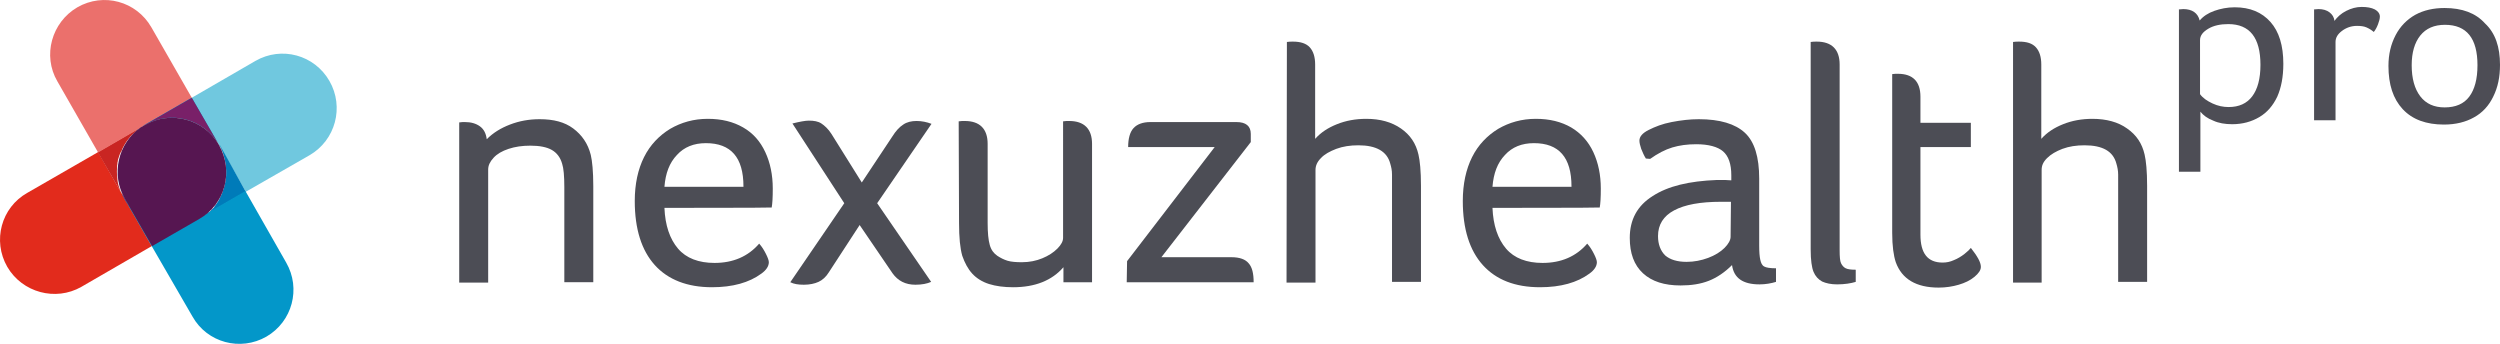 <?xml version="1.0" encoding="UTF-8"?><svg id="Layer_2" xmlns="http://www.w3.org/2000/svg" viewBox="0 0 699.24 96.17"><g id="Laag_1"><g><path d="M128.44,34.24c.6-.1,1.1-.1,1.6-.1,1.7,0,3.1,.4,4.2,1.2,1.1,.8,1.7,2,1.9,3.6,1.8-1.8,3.9-3.1,6.5-4.1s5.3-1.5,8.3-1.5c3.9,0,7,.8,9.4,2.6s4.1,4.2,4.9,7.4c.4,1.7,.7,4.6,.7,8.7v26.9h-8.1v-26.6c0-3.1-.2-5.3-.6-6.5-.5-1.8-1.5-3.1-2.9-3.9-1.4-.8-3.4-1.2-6-1.2-2.3,0-4.3,.3-6.1,.9s-3.2,1.4-4.2,2.5-1.5,2.1-1.5,3.3v31.6h-8.1V34.24h0Z" fill="#4c4d55"/><path d="M185.84,58.14c.2,4.9,1.5,8.7,3.8,11.4s5.8,4,10.2,4c5.2,0,9.4-1.8,12.5-5.4,.8,.9,1.4,1.9,1.9,2.9s.8,1.8,.8,2.3c0,1.1-.7,2.2-2.1,3.2-3.4,2.5-8,3.8-13.8,3.8-6.9,0-12.3-2.1-16-6.2s-5.6-10.1-5.6-17.9c0-4.8,.9-8.9,2.6-12.3,1.7-3.4,4.2-6,7.3-7.9,3.1-1.8,6.6-2.8,10.5-2.8s7.1,.8,9.9,2.4,4.8,3.9,6.2,6.9,2.1,6.4,2.1,10.2c0,2.5-.1,4.2-.3,5.3-.1,.1-30,.1-30,.1Zm22.1-6c0-8.1-3.5-12.1-10.5-12.1-3.4,0-6.1,1.1-8.1,3.3-2.1,2.2-3.2,5.1-3.5,8.9h22.1v-.1Z" fill="#4c4d55"/><path d="M236.14,56.84l-14.5-22.3c2-.5,3.6-.8,4.6-.8,1.4,0,2.6,.2,3.5,.8s1.9,1.5,2.8,2.9l8.5,13.6,8.5-12.8c1-1.6,2-2.7,3.1-3.4,1-.7,2.3-1,3.7-1,1.5,0,2.9,.3,4.2,.8l-15.2,22.2,15.1,22c-1.1,.5-2.6,.8-4.4,.8-2.8,0-4.9-1.1-6.4-3.2l-9.2-13.5-8.6,13.2c-.8,1.3-1.8,2.2-2.9,2.7-1.1,.5-2.5,.8-4.1,.8s-2.8-.2-3.8-.7l15.1-22.1Z" fill="#4c4d55"/><path d="M268.14,33.94c.6-.1,1.1-.1,1.7-.1,4.2,0,6.4,2.2,6.4,6.4v22.1c0,2.8,.2,4.8,.6,6.2s1.1,2.3,2.1,3c.9,.6,1.9,1.1,2.9,1.4s2.4,.4,4,.4c2.1,0,4-.4,5.7-1.1s3.1-1.6,4.2-2.7,1.6-2.1,1.6-3V33.94c.6-.1,1.1-.1,1.7-.1,4.2,0,6.4,2.2,6.4,6.4v38.7h-8v-4.2c-3.2,3.7-7.9,5.6-14.1,5.6-2.5,0-4.8-.3-6.7-.9-1.9-.6-3.5-1.6-4.7-2.9s-2.1-3-2.8-5c-.6-2.1-.9-5.1-.9-9.2l-.1-28.4h0Z" fill="#4c4d55"/><path d="M315.24,73.04l24.5-31.9h-24.2c0-2.4,.5-4.2,1.5-5.3s2.6-1.7,4.7-1.7h24.1c2.6,0,4,1.1,4,3.3v2.3l-25,32.2h19.6c2.3,0,3.9,.6,4.8,1.7,1,1.1,1.4,2.9,1.4,5.3h-35.5l.1-5.9h0Z" fill="#4c4d55"/><path d="M359.94,11.74c.6-.1,1.1-.1,1.7-.1,2.1,0,3.7,.5,4.7,1.6s1.5,2.7,1.5,4.8v20.8c1.6-1.8,3.6-3.1,6.1-4.1s5.2-1.5,8.2-1.5c3.9,0,7.1,.9,9.7,2.7s4.2,4.2,4.9,7.3c.4,1.7,.7,4.6,.7,8.7v26.9h-8.1v-30c0-1.2-.2-2.1-.5-3.1-.9-3.4-3.9-5.1-8.9-5.1-2.3,0-4.3,.3-6.2,1-1.8,.7-3.3,1.5-4.3,2.6-1,1-1.5,2.1-1.5,3.3v31.5h-8.1l.1-67.3h0Z" fill="#4c4d55"/><path d="M417.44,58.14c.2,4.9,1.5,8.7,3.8,11.4s5.8,4,10.2,4c5.2,0,9.4-1.8,12.5-5.4,.8,.9,1.4,1.9,1.9,2.9s.8,1.8,.8,2.3c0,1.1-.7,2.2-2.1,3.2-3.4,2.5-8,3.8-13.8,3.8-7,0-12.3-2.1-16-6.2s-5.6-10.1-5.6-17.9c0-4.8,.9-8.9,2.6-12.3,1.7-3.4,4.2-6,7.3-7.9,3.1-1.8,6.6-2.8,10.5-2.8s7.1,.8,9.9,2.4c2.7,1.6,4.8,3.9,6.2,6.9,1.4,3,2.1,6.4,2.1,10.2,0,2.5-.1,4.2-.3,5.3-.1,.1-30,.1-30,.1Zm22.1-6c0-8.1-3.5-12.1-10.5-12.1-3.4,0-6.1,1.1-8.1,3.3-2.1,2.2-3.2,5.1-3.5,8.9h22.1v-.1Z" fill="#4c4d55"/><path d="M460.34,44.34c-.5-.8-.9-1.7-1.3-2.7-.3-.9-.5-1.7-.5-2.3,0-1.1,.8-2.1,2.6-3s3.8-1.7,6.4-2.2,5.1-.8,7.6-.8c5.9,0,10.2,1.3,12.9,3.8,2.7,2.5,4,6.8,4,12.8v18.7c0,1.8,.1,3.1,.3,4s.5,1.6,1.1,1.9c.5,.3,1.6,.5,3.3,.5v3.8c-1.3,.4-2.9,.7-4.6,.7-4.7,0-7.2-1.8-7.7-5.4-2,2-4.2,3.5-6.5,4.4s-4.9,1.3-7.9,1.3c-4.5,0-8-1.1-10.5-3.4s-3.7-5.6-3.7-9.9c0-5.1,2.1-9,6.4-11.7,4.3-2.8,10.2-4.2,18-4.5,1.9,0,3.2,0,4,.1v-1.4c0-3.2-.8-5.4-2.3-6.7s-4.1-2-7.5-2c-2.5,0-4.7,.3-6.7,.9s-4.1,1.7-6.2,3.2l-1.2-.1h0Zm23.8,12.1h-2.8c-5.8,0-10.1,.8-13.1,2.4-3,1.6-4.5,4-4.5,7.2,0,2.3,.7,4.1,2,5.4,1.4,1.2,3.4,1.8,6,1.8,2.1,0,4.1-.4,6-1.1s3.5-1.7,4.6-2.8c1.1-1.1,1.7-2.2,1.7-3.1l.1-9.8h0Z" fill="#4c4d55"/><path d="M506.44,11.74c.6-.1,1.1-.1,1.7-.1,4.2,0,6.4,2.2,6.4,6.4v52c0,1.8,.1,3,.4,3.6s.7,1.1,1.3,1.4,1.6,.4,2.8,.4v3.4c-1.3,.4-3.1,.7-5.2,.7-1.7,0-3.1-.3-4.2-.8-1.1-.6-1.9-1.5-2.4-2.7s-.8-3.3-.8-6.2V11.74h0Z" fill="#4c4d55"/><path d="M529.14,20.74c.6-.1,1.1-.1,1.7-.1,4.2,0,6.3,2.2,6.3,6.4v7.3h14.1v6.8h-14.1v24.5c0,5.2,2,7.8,6.2,7.8,1.1,0,2.1-.2,3.2-.7,1-.4,2-1,2.9-1.7s1.5-1.3,1.8-1.7c1.8,2.3,2.8,4,2.8,5.3,0,.9-.6,1.8-1.8,2.8s-2.7,1.7-4.4,2.2-3.6,.8-5.6,.8c-6.3,0-10.3-2.4-12-7.1-.6-1.8-1-4.5-1-8.2V20.74h-.1Z" fill="#4c4d55"/><path d="M563.04,11.74c.6-.1,1.1-.1,1.7-.1,2.2,0,3.7,.5,4.7,1.6s1.5,2.7,1.5,4.8v20.8c1.6-1.8,3.6-3.1,6.1-4.1s5.2-1.5,8.2-1.5c3.9,0,7.2,.9,9.7,2.7,2.6,1.8,4.2,4.2,4.9,7.3,.4,1.7,.7,4.6,.7,8.7v26.9h-8.1v-30c0-1.1-.2-2.1-.5-3.1-.9-3.4-3.8-5.1-8.9-5.1-2.3,0-4.3,.3-6.2,1-1.8,.7-3.2,1.5-4.3,2.6s-1.5,2.1-1.5,3.3v31.5h-8V11.74h0Z" fill="#4c4d55"/></g><g><path d="M56.94,60.44q-.1,.1,0,0l-.2,.1c-.3,.2-.7,.5-1,.7l-13.2,7.6h-.1l-19.7,11.4h0c-7.2,4.1-16.5,1.6-20.7-5.6-4.2-7.3-1.7-16.6,5.6-20.7l19.8-11.4,6.6,11.6,.1,.1q0,.1,.1,.1l.8,1.4,.8,1.3h0c.3,.5,.7,.9,1.1,1.4,.6,.7,1.3,1.2,2,1.8,.7,.5,1.5,1,2.3,1.4,.3,.1,.5,.2,.8,.4,.2,.1,.4,.2,.6,.2,.3,.1,.7,.2,1.1,.4,.3,.1,.6,.2,.8,.2,.6,.1,1.1,.2,1.7,.3h.3c.5,.1,1,.1,1.4,.1h.2c1.2,0,2.5-.2,3.7-.5h0c.6-.2,1.2-.4,1.8-.6h.1c.3-.1,.6-.3,.9-.4s.6-.3,.9-.5l1.4-.8Z" fill="#e22b1c"/><path d="M61.54,41.04c-.1-.2-.2-.3-.2-.5l-.1-.2c0,.1,.1,.1,.1,.1,.1,.1,.1,.2,.2,.3-.1,.2,0,.2,0,.3Z" fill="#e62c26"/><path d="M62.04,42.04c-.1-.2-.2-.5-.4-.8,0,.1,.1,.2,.1,.2,.2,.3,.3,.6,.4,.9h0c0-.1-.1-.2-.1-.3Z" fill="#e62c26"/><path d="M39.44,35.64c-.2,.1-.4,.3-.6,.4-.1,0-.1,.1-.1,.1h-.1c-.1,.1-.3,.2-.4,.4l-.3,.3s-.1,0-.1,.1c-.2,.2-.4,.4-.7,.6l-.7,.7c-.5,.6-1,1.2-1.4,1.9-.1,.2-.2,.3-.3,.5-.3,.5-.6,1.1-.8,1.7,0,0,0,.1-.1,.1-.1,.1-.1,.3-.2,.4s-.1,.3-.2,.5h0c-.1,.3-.2,.6-.3,.9h0c-.1,.3-.2,.6-.2,.9-.1,.2-.1,.5-.1,.7-.1,.4-.1,.7-.1,1.1-.1,1.3,0,2.7,.2,4,.1,.3,.1,.6,.2,.9,.1,.3,.2,.6,.3,.9,.1,.4,.3,.8,.5,1.3l.1,.1-6.7-11.6,11.9-6.9h.2Z" fill="#c92522"/><path d="M61.04,40.14c-4.3-7-13.3-9.3-20.5-5.2h0l-1.1,.7s-.1,0-.1,.1l-11.9,6.9-11.4-19.9c-4.2-7.2-1.6-16.5,5.6-20.7h0c7.3-4.2,16.5-1.7,20.7,5.6l11.3,19.7,7.4,12.8Z" fill="#eb706c"/><path d="M58.54,59.14l-.1,.1c-.1,0-.1,.1-.1,.1-.2,.2-.4,.3-.6,.5-.1,0-.1,.1-.2,.1-.2,.2-.4,.3-.7,.5-.4,.3-.8,.6-1.3,.8l-13.2,7.5h0l-6.7-11.8c.3,.5,.7,.9,1.1,1.4,.6,.7,1.3,1.2,2,1.8,.7,.5,1.5,1,2.3,1.4,.3,.1,.5,.2,.8,.4,.2,.1,.4,.2,.6,.2,.3,.1,.7,.2,1.1,.4,.3,.1,.6,.2,.8,.2,.6,.1,1.1,.2,1.7,.3h.3c.5,.1,1,.1,1.4,.1h.2c1.2,0,2.5-.2,3.7-.5h0c.6-.2,1.2-.4,1.8-.6h.1c.3-.1,.6-.3,.9-.4s.6-.3,.9-.5l1.3-.8c.2-.1,.3-.2,.5-.3,0,0,.1,0,.1-.1,.3-.2,.5-.4,.8-.6,.3,0,.4-.1,.5-.2Z" fill="#ed6a70"/><path d="M59.54,58.14c-.1,.2-.3,.3-.4,.5-.2,.2-.3,.4-.5,.5l.4-.4c.1-.2,.3-.4,.5-.6Z" fill="#ed6a70"/><path d="M60.74,56.54c-.1,.2-.3,.4-.4,.7,0,.1-.1,.1-.1,.1-.1,.2-.2,.3-.4,.5,.3-.5,.6-.9,.9-1.3Z" fill="#ed6a70"/><path d="M60.74,56.54q.1-.1,0,0,.1-.1,0,0c.1-.1,.1,0,0,0Z" fill="#ed6a70"/><path d="M61.04,56.14c-.1,.1-.2,.2-.2,.3h0c.1-.1,.1-.2,.2-.3Z" fill="#ed6a70"/><path d="M61.74,54.74c.1-.1,.1-.3,.2-.4,0,.1-.1,.3-.2,.4,0,.1-.1,.2-.1,.2-.1,.2-.2,.4-.3,.7v-.1c.2-.2,.3-.5,.4-.8Z" fill="#ed6a70"/><path d="M62.54,52.94h0c-.1,.3-.2,.6-.3,.8q0,.1-.1,.1c-.1,.2-.1,.3-.2,.5,.1-.2,.1-.3,.2-.5,.2-.3,.3-.6,.4-.9Z" fill="#ed6a70"/><path d="M62.84,52.04c-.1,.2-.1,.3-.1,.5,0,.1-.1,.1-.1,.2,0-.3,.1-.5,.2-.7Z" fill="#ed6a70"/><path d="M62.84,51.94c.1-.3,.2-.6,.2-.9q0,.1-.1,.2c0,.2-.1,.4-.1,.7h0Z" fill="#ed6a70"/><path d="M33.34,51.94c.1,.3,.2,.6,.3,.9-.1-.2-.2-.5-.3-.9h0Z" fill="#3dbcd4"/><path d="M34.14,54.14c-.1-.1-.1-.2-.2-.3-.1-.3-.2-.6-.3-.9h0c.1,.4,.3,.8,.5,1.2Z" fill="#3dbcd4"/><path d="M35.74,57.04h0c-.2-.2-.3-.4-.5-.7-.1-.1-.1-.2-.2-.3l-.2-.4c-.2-.3-.3-.6-.5-.9-.1-.1-.1-.2-.1-.3s-.1-.1-.1-.2l.8,1.4,.8,1.4Z" fill="#3dbcd4"/><path d="M38.84,60.24c-.7-.5-1.4-1.1-2-1.8,.7,.7,1.3,1.3,2,1.8Z" fill="#3dbcd4"/><path d="M37.84,36.84c-.2,.2-.4,.4-.7,.6h0c.3-.2,.5-.4,.7-.6Z" fill="#3dbcd4"/><path d="M46.44,63.14c.5,.1,1,.1,1.4,.1-.5,0-.9,0-1.4-.1Z" fill="#3dbcd4"/><path d="M44.54,62.84c.6,.1,1.1,.2,1.7,.3-.6-.1-1.2-.1-1.7-.3Z" fill="#3dbcd4"/><path d="M48.14,63.24c1.2,0,2.5-.2,3.7-.5-1.2,.4-2.5,.5-3.7,.5Z" fill="#3dbcd4"/><path d="M51.84,62.74c.6-.2,1.2-.4,1.8-.6-.5,.3-1.2,.5-1.8,.6Z" fill="#3dbcd4"/><path d="M86.54,43.44l-17.8,10.2-7.3-12.8-.2-.3-.1-.2-.1-.2c-4.3-7-13.3-9.3-20.5-5.2h0l-1.1,.7c.3-.2,.7-.4,1-.7h0l13.2-7.6,17.8-10.3c7.3-4.2,16.5-1.7,20.7,5.6,4.2,7.3,1.7,16.6-5.6,20.8Z" fill="#70c8df"/><path d="M33.34,44.24c-.1,.3-.2,.6-.2,.9,0-.3,.1-.6,.2-.9h0Z" fill="#019acd"/><path d="M33.64,43.34c-.1,.3-.2,.6-.3,.9,.1-.3,.2-.6,.3-.9h0Z" fill="#019acd"/><path d="M33.94,42.44c-.1,.3-.2,.6-.3,.9h0c.1-.4,.2-.6,.3-.9Z" fill="#019acd"/><path d="M37.84,36.84c-.2,.2-.4,.4-.7,.6h0c.3-.2,.5-.4,.7-.6Z" fill="#019acd"/><path d="M38.74,36.14h0c-.2,.2-.3,.3-.5,.4,.1-.2,.3-.3,.5-.4h0Z" fill="#019acd"/><path d="M39.44,35.64c-.2,.1-.4,.3-.6,.4,.1-.1,.3-.2,.4-.3,.1-.1,.2-.1,.2-.1Z" fill="#019acd"/><path d="M61.04,40.14c-4.3-7-13.3-9.3-20.5-5.2h0l-1.1,.7c.3-.2,.7-.5,1-.7h0l13.2-7.6,7.4,12.8Z" fill="#019acd"/><path d="M68.74,53.64l-11.8,6.8-.1,.1-.1,.1-1.2,.7h0c-.3,.2-.6,.3-.9,.5,.3-.1,.6-.3,.9-.5l1.3-.8c.2-.1,.3-.2,.5-.3,0,0,.1,0,.1-.1,.3-.2,.5-.4,.8-.6,.1-.1,.2-.2,.4-.3s.2-.2,.4-.4l.6-.6,.2-.2q.1-.1,.1-.2c.3-.4,.6-.8,.9-1.3h0c.1-.1,.2-.2,.2-.3,.1-.1,.1-.2,.2-.4l.1-.1v-.1q.1-.1,.1-.2c.1-.1,.1-.2,.2-.4,0-.1,.1-.1,.1-.2h0c.1-.1,.1-.3,.2-.4,.1-.2,.1-.3,.2-.5,.1-.3,.2-.6,.3-.9,0-.1,.1-.1,.1-.2,.1-.2,.1-.5,.2-.7h0v-.1c.1-.2,.1-.4,.1-.6q0-.1,.1-.2c.1-.2,.1-.5,.1-.7,0-.1,.1-.2,.1-.3v-.2c0-.2,.1-.5,.1-.8,.1-1.9-.1-3.9-.7-5.8-.1-.3-.2-.6-.3-.9h0c-.1-.3-.2-.5-.2-.6-.1-.2-.1-.3-.2-.5-.1-.1-.1-.2-.1-.2,0-.1-.1-.1-.1-.2-.1-.2-.2-.3-.2-.5l.2,.3,7.1,12.8Z" fill="#007bb9"/><path d="M74.54,94.14h0c-7.3,4.2-16.6,1.7-20.7-5.6l-11.4-19.7-7.2-12.5c-.1-.1-.1-.2-.2-.3l-.2-.4c-.2-.4-.5-.9-.7-1.4l.8,1.4,.8,1.3h0c.3,.5,.7,.9,1.1,1.4,.6,.7,1.3,1.2,2,1.8,.7,.5,1.5,1,2.3,1.4,.3,.1,.5,.2,.8,.4,.2,.1,.4,.2,.6,.2,.3,.1,.7,.2,1.1,.4,.3,.1,.6,.2,.8,.2,.6,.1,1.1,.2,1.7,.3h.3c.5,.1,1,.1,1.4,.1h.2c1.2,0,2.5-.2,3.7-.5h0c.6-.2,1.2-.4,1.8-.6h.1c.3-.1,.6-.3,.9-.4s.6-.3,.9-.5h0l1.2-.7,.1-.1,.1-.1,11.8-6.8,11.4,20c4.2,7.3,1.7,16.5-5.5,20.7Z" fill="#0397c9"/><path d="M33.14,51.04c-.2-1.3-.3-2.7-.2-4-.1,1.3-.1,2.7,.2,4Z" fill="#7b2278"/><path d="M33.34,44.24c-.1,.3-.2,.6-.2,.9,0-.3,.1-.6,.2-.9h0Z" fill="#7b2278"/><path d="M33.64,43.34c-.1,.3-.2,.6-.3,.9,.1-.3,.2-.6,.3-.9h0Z" fill="#7b2278"/><path d="M33.94,42.44c-.1,.3-.2,.6-.3,.9h0c.1-.4,.2-.6,.3-.9Z" fill="#7b2278"/><path d="M35.74,57.04h0c-.2-.2-.3-.4-.5-.7-.1-.1-.1-.2-.2-.3l-.2-.4c-.2-.3-.3-.6-.5-.9-.1-.1-.1-.2-.1-.3s-.1-.2-.1-.2c0-.1-.1-.1-.1-.2l-.1-.2c-.1-.3-.2-.6-.3-.9h0c.1,.4,.3,.8,.5,1.3q0,.1,.1,.1l.8,1.4,.7,1.3Z" fill="#7b2278"/><path d="M57.34,60.14l-.3,.3-.1,.1c.1-.2,.3-.3,.4-.4Z" fill="#7b2278"/><path d="M58.24,59.44l-.4,.4c-.1,0-.1,.1-.2,.1s-.1,.1-.2,.1c.3-.2,.5-.4,.8-.6Z" fill="#7b2278"/><path d="M58.54,59.14l-.1,.1c-.1,0-.1,.1-.1,.1l-.1,.1c.1-.1,.2-.2,.3-.3Z" fill="#7b2278"/><path d="M59.54,58.14c-.1,.2-.3,.3-.4,.5q-.1,.1-.2,.1c.2-.2,.4-.4,.6-.6Z" fill="#7b2278"/><path d="M60.74,56.54c-.2,.3-.3,.5-.5,.8-.1,.2-.2,.3-.4,.5,.3-.5,.7-.9,.9-1.3Z" fill="#7b2278"/><path d="M61.04,40.14c-4.3-7-13.3-9.3-20.5-5.2h0l-1.1,.7c.3-.2,.7-.4,1-.7h0l13.2-7.6,7.4,12.8Z" fill="#792068"/><path d="M61.84,54.74c0,.1-.1,.1-.1,.2-.1,.1-.1,.2-.2,.4,0-.2,.1-.4,.3-.6Z" fill="#7b2278"/><path d="M62.14,53.84h0c-.1,.2-.1,.3-.2,.5,.1-.2,.2-.3,.2-.5Z" fill="#7b2278"/><path d="M62.14,42.44c-.1-.3-.3-.6-.4-.9,.2,.2,.3,.5,.4,.9h0Z" fill="#7b2278"/><path d="M62.54,52.94h0c-.1,.3-.2,.6-.3,.8,0,0,0,.1-.1,.1,.2-.3,.3-.6,.4-.9Z" fill="#7b2278"/><path d="M62.84,52.04c-.1,.2-.1,.3-.1,.5,0,.1-.1,.1-.1,.2,0-.3,.1-.5,.2-.7Z" fill="#7b2278"/><path d="M63.04,51.04q0,.1-.1,.2c-.1,.2-.1,.4-.1,.6v.1c0-.3,.1-.6,.2-.9Z" fill="#7b2278"/><path d="M55.74,61.24l-13.2,7.6-7.6-13.2c-4-6.9-1.9-15.6,4.4-20l1.2-.7c7.2-4.1,16.4-1.7,20.6,5.4l.1,.2c4.2,7.4,1.7,16.6-5.5,20.7Z" fill="#561651"/></g><g isolation="isolate"><path d="M609.34,2.64c.5,0,.9-.1,1.3-.1,2.5,0,4.1,1.1,4.6,3.2,1-1.2,2.4-2.1,4.1-2.7,1.7-.6,3.6-1,5.7-1,4.3,0,7.6,1.4,10,4.1s3.6,6.6,3.6,11.7c0,3.7-.6,6.7-1.7,9.2-1.2,2.5-2.8,4.4-5,5.7-2.2,1.3-4.7,2-7.6,2-2,0-3.8-.3-5.3-1-1.6-.6-2.8-1.5-3.6-2.5v16.8h-6V2.64h-.1Zm6,23.7c.8,1.1,2,1.9,3.5,2.6s3,1,4.5,1c2.9,0,5.1-1,6.6-3s2.3-4.9,2.3-8.8c0-7.6-3-11.4-9-11.4-2.2,0-4.1,.4-5.6,1.3-1.5,.9-2.3,1.9-2.3,3.2v15.1Z" fill="#4d4d55"/><path d="M647.14,2.64c.5,0,.9-.1,1.3-.1,1.3,0,2.3,.3,3.1,.9,.8,.6,1.3,1.4,1.4,2.4,.8-1.1,1.9-2.1,3.3-2.8,1.4-.7,2.8-1.1,4.3-1.1s2.7,.2,3.7,.7c.9,.5,1.4,1.2,1.4,2,0,.6-.2,1.3-.5,2.1-.3,.8-.7,1.6-1.2,2.2-.7-.6-1.4-1-2.1-1.3-.7-.3-1.6-.4-2.6-.4-1.6,0-3,.5-4.2,1.4-1.2,.9-1.8,1.9-1.8,3.1v21.9h-6V2.64h-.1Z" fill="#4d4d55"/><path d="M699.24,18.14c0,3.4-.6,6.3-1.9,8.9-1.2,2.5-3,4.5-5.4,5.8-2.3,1.3-5.1,2-8.4,2-4.9,0-8.8-1.4-11.5-4.3-2.7-2.9-4-6.9-4-12.1,0-3.3,.7-6.1,2-8.6s3.2-4.4,5.5-5.7c2.4-1.3,5.1-1.9,8.2-1.9,4.9,0,8.7,1.4,11.3,4.3,2.9,2.7,4.2,6.6,4.2,11.6Zm-6.3,.1c0-7.5-3-11.3-9.1-11.3-3,0-5.3,1-6.9,3-1.6,2-2.4,4.8-2.4,8.3,0,3.7,.8,6.6,2.4,8.7,1.6,2.1,3.9,3.1,6.8,3.1,3.1,0,5.4-1,6.9-3,1.5-2,2.3-4.9,2.3-8.8Z" fill="#4d4d55"/></g></g></svg>